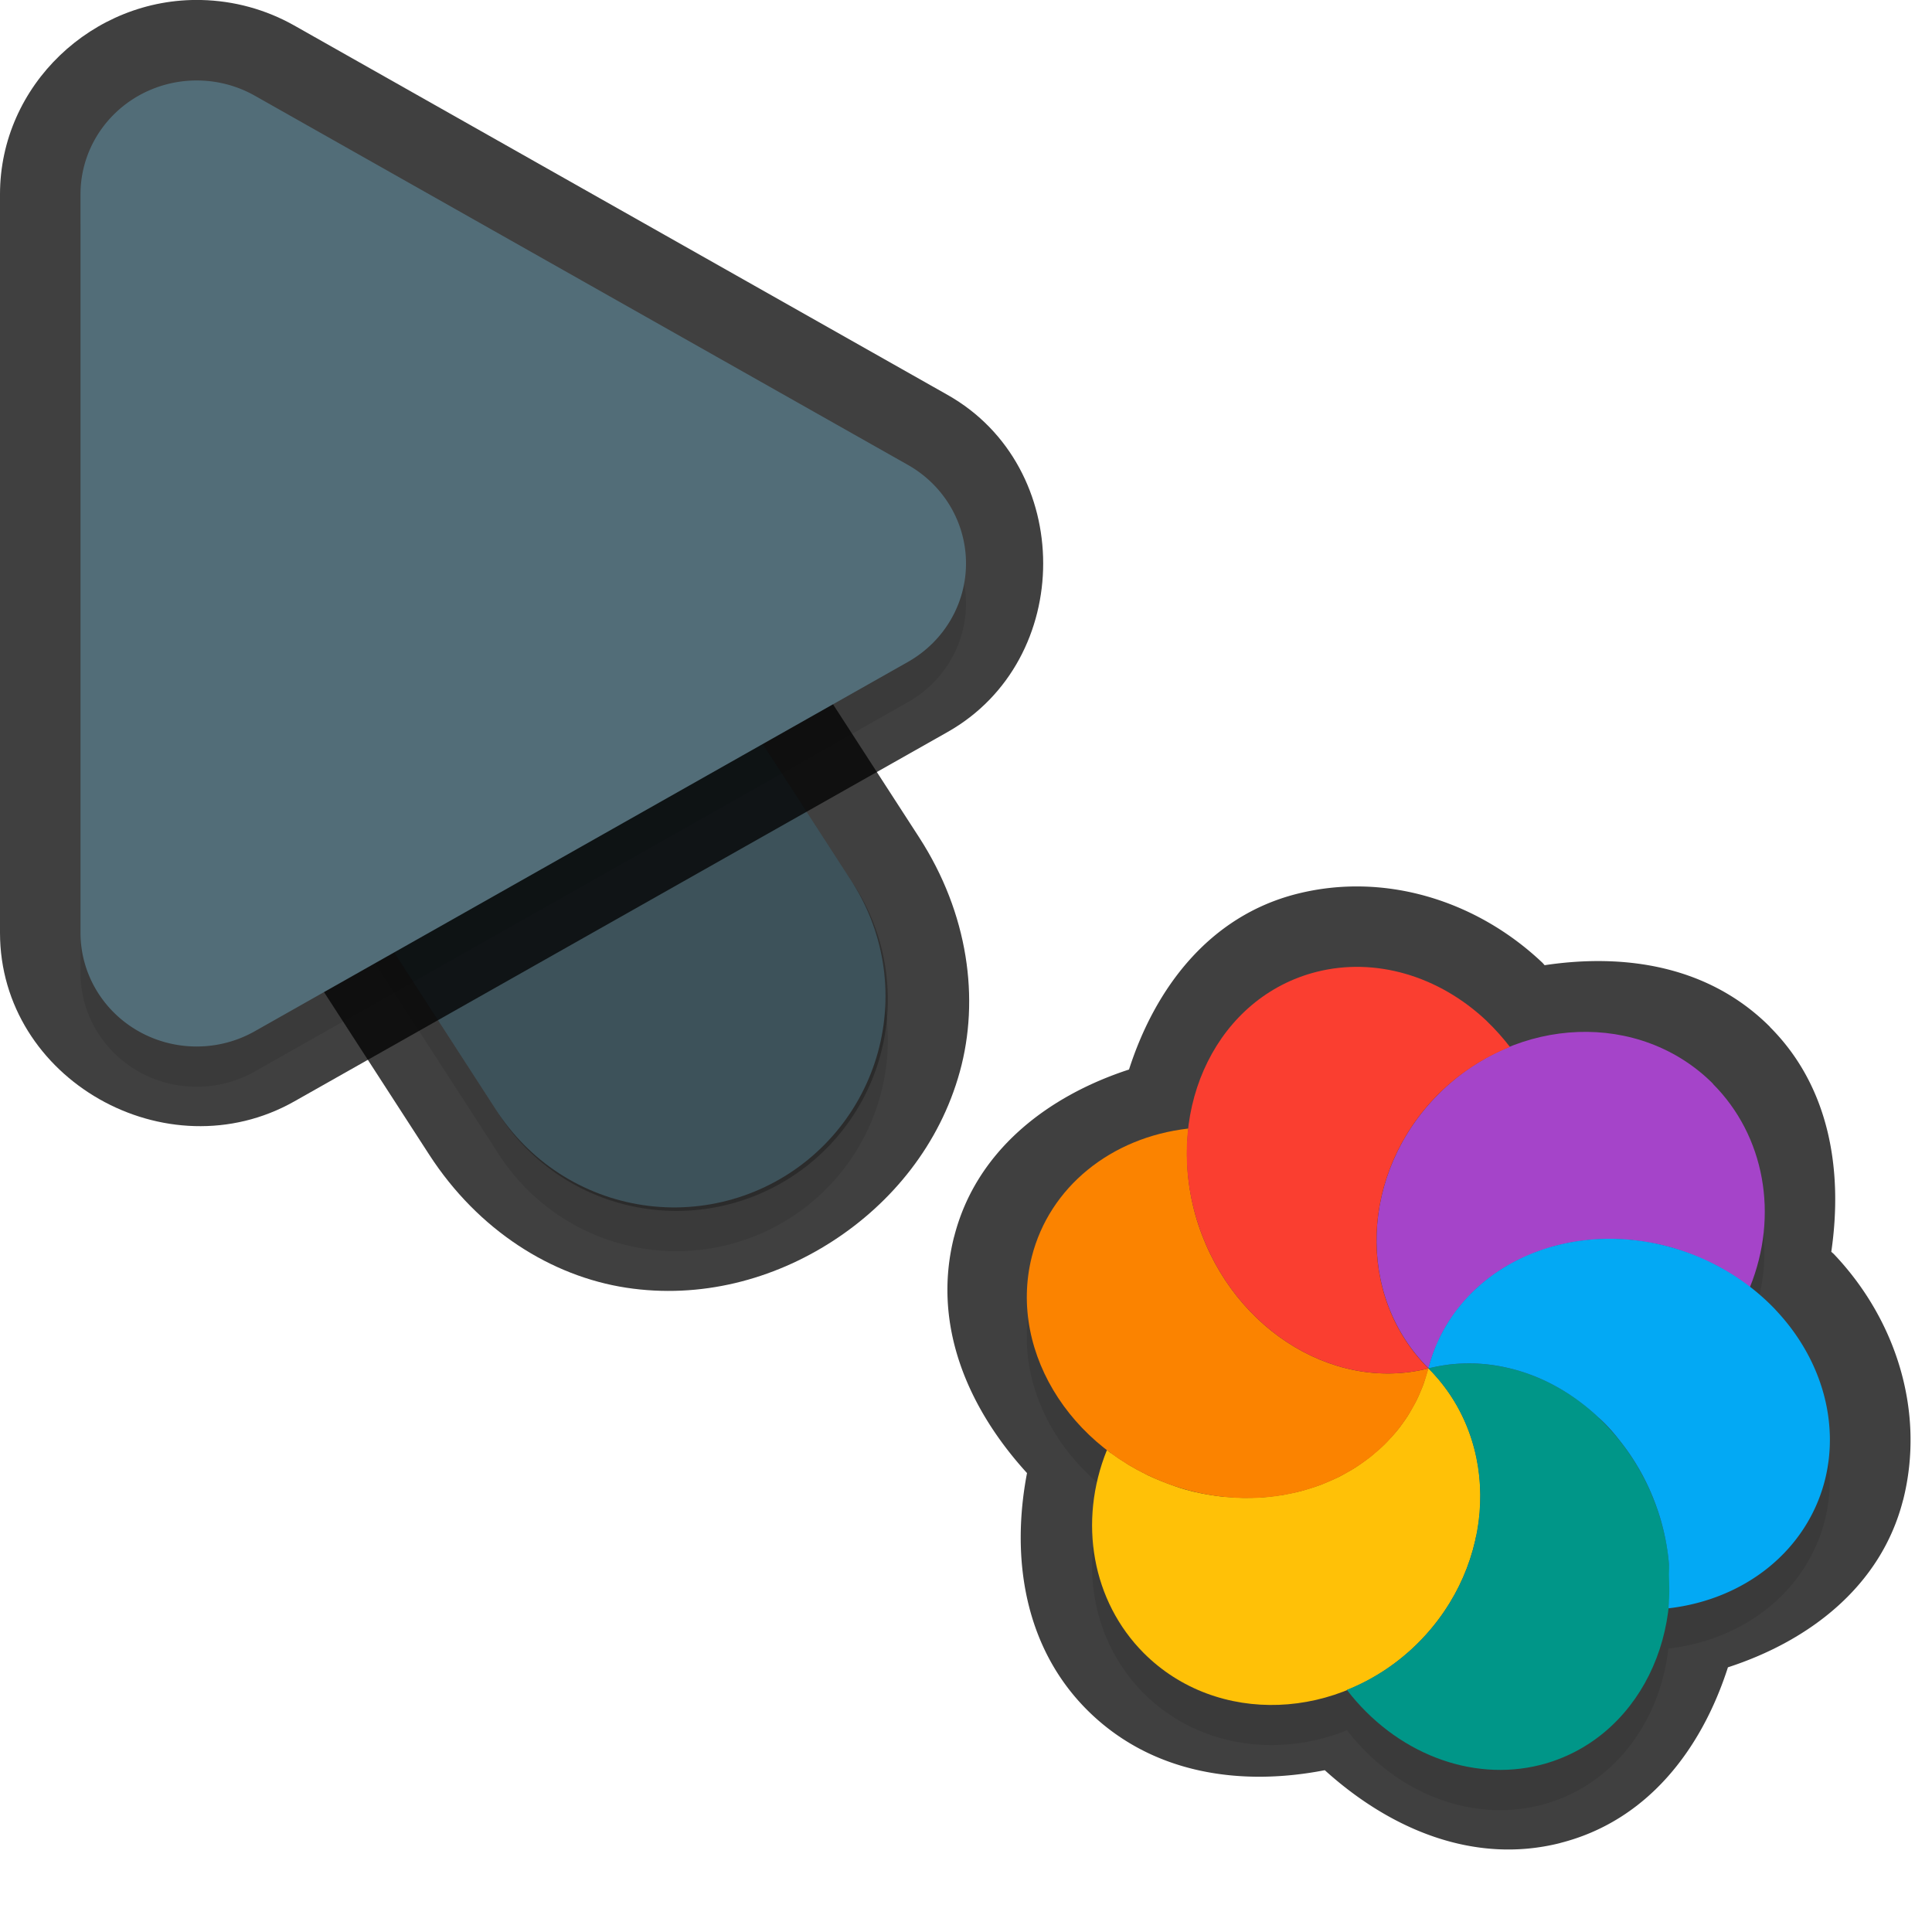 <?xml version="1.0" encoding="UTF-8" standalone="no"?>
<svg
   id="svg5327"
   width="24"
   height="24"
   version="1.1"
   sodipodi:docname="progress-04_24.svg"
   inkscape:version="1.1.2 (1:1.1+202202050950+0a00cf5339)"
   xmlns:inkscape="http://www.inkscape.org/namespaces/inkscape"
   xmlns:sodipodi="http://sodipodi.sourceforge.net/DTD/sodipodi-0.dtd"
   xmlns="http://www.w3.org/2000/svg"
   xmlns:svg="http://www.w3.org/2000/svg">
  <sodipodi:namedview
     id="namedview21"
     pagecolor="#ffffff"
     bordercolor="#666666"
     borderopacity="1.0"
     inkscape:pageshadow="2"
     inkscape:pageopacity="0.0"
     inkscape:pagecheckerboard="0"
     showgrid="true"
     inkscape:zoom="21.31"
     inkscape:cx="13.538245"
     inkscape:cy="10.933834"
     inkscape:window-width="1920"
     inkscape:window-height="1019"
     inkscape:window-x="0"
     inkscape:window-y="34"
     inkscape:window-maximized="1"
     inkscape:current-layer="svg5327"
     inkscape:snap-bbox="true"
     inkscape:snap-bbox-midpoints="true">
    <inkscape:grid
       type="xygrid"
       id="grid1596" />
  </sodipodi:namedview>
  <defs
     id="defs5329">
    <filter
       id="filter883"
       style="color-interpolation-filters:sRGB"
       width="1.001"
       height="1.001"
       x="-0.001"
       y="-0.001">
      <feGaussianBlur
         id="feGaussianBlur885"
         stdDeviation="0.004" />
    </filter>
    <filter
       id="filter843"
       style="color-interpolation-filters:sRGB"
       width="1.108"
       height="1.087"
       x="-0.054"
       y="-0.043">
      <feGaussianBlur
         id="feGaussianBlur845"
         stdDeviation=".281" />
    </filter>
    <filter
       id="filter835"
       style="color-interpolation-filters:sRGB"
       width="1.102"
       height="1.09"
       x="-0.051"
       y="-0.045">
      <feGaussianBlur
         id="feGaussianBlur837"
         stdDeviation=".32" />
    </filter>
    <filter
       inkscape:collect="always"
       style="color-interpolation-filters:sRGB"
       id="filter2769"
       x="-0.05"
       y="-0.04"
       width="1.099"
       height="1.08">
      <feGaussianBlur
         inkscape:collect="always"
         stdDeviation="0.194"
         id="feGaussianBlur2771" />
    </filter>
    <filter
       inkscape:collect="always"
       style="color-interpolation-filters:sRGB"
       id="filter2773"
       x="-0.048"
       y="-0.044"
       width="1.096"
       height="1.088">
      <feGaussianBlur
         inkscape:collect="always"
         stdDeviation="0.221"
         id="feGaussianBlur2775" />
    </filter>
    <filter
       inkscape:collect="always"
       style="color-interpolation-filters:sRGB"
       id="filter1665"
       x="-0.048"
       y="-0.048"
       width="1.096"
       height="1.096">
      <feGaussianBlur
         inkscape:collect="always"
         stdDeviation="0.2"
         id="feGaussianBlur1667" />
    </filter>
  </defs>
  <path
     style="color:#000000;opacity:0.75;fill:#010101;stroke-linecap:round;-inkscape-stroke:none"
     d="M 4.268,2.344 C 1.413,2.314 0.146,6.961 3,6.998 4.787,7.021 4.787,6.021 3,7 L 2.449,9.888 5.332,14.344 c 0.611,0.944 1.522,1.51 2.445,1.652 0.924,0.142 1.829,-0.101 2.566,-0.578 0.738,-0.477 1.331,-1.203 1.58,-2.104 0.249,-0.901 0.107,-1.965 -0.504,-2.91 l -4.125,-6.375 0.006,0.012 C 6.645,2.997 5.501,2.356 4.268,2.344 Z m -0.02,2 c 0.555,0.005 1.064,0.29 1.359,0.76 l 0.004,0.006 4.129,6.381 C 10.08,12.016 10.098,12.412 9.996,12.781 9.894,13.15 9.622,13.504 9.258,13.74 8.893,13.976 8.46,14.078 8.082,14.02 7.704,13.961 7.349,13.781 7.01,13.256 L 2.881,6.875 2.877,6.869 C 2.121,5.735 2.885,4.33 4.248,4.344 Z"
     id="path1785"
     sodipodi:nodetypes="cscccsssccccccccsssccsc" />
  <path
     id="path2653"
     style="color:#000000;font-style:normal;font-variant:normal;font-weight:normal;font-stretch:normal;font-size:medium;line-height:normal;font-family:sans-serif;font-variant-ligatures:normal;font-variant-position:normal;font-variant-caps:normal;font-variant-numeric:normal;font-variant-alternates:normal;font-feature-settings:normal;text-indent:0;text-align:start;text-decoration:none;text-decoration-line:none;text-decoration-style:solid;text-decoration-color:#000000;letter-spacing:normal;word-spacing:normal;text-transform:none;writing-mode:lr-tb;direction:ltr;text-orientation:mixed;dominant-baseline:auto;baseline-shift:baseline;text-anchor:start;white-space:normal;shape-padding:0;clip-rule:nonzero;display:inline;overflow:visible;visibility:visible;opacity:0.3;isolation:auto;mix-blend-mode:normal;color-interpolation:sRGB;color-interpolation-filters:linearRGB;solid-color:#000000;solid-opacity:1;fill:#000000;fill-opacity:1;fill-rule:nonzero;stroke:none;stroke-width:2;stroke-linecap:round;stroke-linejoin:miter;stroke-miterlimit:4;stroke-dasharray:none;stroke-dashoffset:0;stroke-opacity:1;color-rendering:auto;image-rendering:auto;shape-rendering:auto;text-rendering:auto;enable-background:accumulate;filter:url(#filter2769)"
     d="M 4.258,3.844 A 2.625,2.625 0 0 0 2.046,7.925 l 4.125,6.375 a 2.626,2.626 0 1 0 4.409,-2.852 L 6.455,5.072 A 2.625,2.625 0 0 0 4.258,3.844 Z" />
  <path
     id="path4"
     style="fill:none;stroke:#526d78;stroke-width:5.25;stroke-linecap:round;stroke-opacity:1"
     d="M 8.375,12.374 4.25,5.999" />
  <path
     style="color:#000000;fill:#010101;-inkscape-stroke:none;opacity:0.75"
     d="M 2.498,0 C 1.152,-0.03 6.4874423e-4,1.06 0,2.412 v 9.174 c -4.6862113e-4,1.825 2.073,2.991 3.656,2.096 L 11.77,9.094 c 1.585,-0.895 1.585,-3.295 0,-4.189 L 3.654,0.316 C 3.301,0.117 2.905,0.009 2.5,0 Z M 2.453,2 h 0.002 c 0.077,0.002 0.152,0.022 0.217,0.059 l 8.113,4.588 c 0.341,0.192 0.341,0.513 0,0.705 v 0.002 L 2.672,11.939 C 2.332,12.132 2,11.939 2,11.588 v -0.002 -9.174 C 2,2.179 2.181,1.994 2.453,2 Z"
     id="path1787" />
  <path
     id="path1414"
     style="opacity:0.3;fill:#000000;stroke-width:0.25;filter:url(#filter1665)"
     d="m 21.279,13.963 c -0.662,-0.663 -1.655,-0.809 -2.523,-0.46 -0.088,-0.114 -0.183,-0.221 -0.286,-0.319 -0.599,-0.567 -1.39,-0.794 -2.116,-0.61 -0.888,0.225 -1.486,1.008 -1.594,1.945 -0.965,0.111 -1.723,0.733 -1.942,1.591 -0.225,0.888 0.171,1.818 0.932,2.404 -0.361,0.895 -0.183,1.879 0.457,2.52 0.663,0.663 1.658,0.81 2.526,0.46 0.605,0.783 1.542,1.147 2.4,0.931 0.888,-0.225 1.485,-1.009 1.592,-1.946 a 2.562,2.264 21.268 0 0 1.943,-1.59 2.562,2.264 21.268 0 0 -0.612,-2.117 2.562,2.264 21.268 0 0 -0.323,-0.284 c 0.362,-0.895 0.184,-1.881 -0.457,-2.523 z m -0.007,2.233 a 2.562,2.264 21.268 0 0 -0.09,-0.043 c 0.02,0.008 0.04,0.018 0.059,0.026 0.01,0.005 0.02,0.011 0.03,0.017 z m -0.267,-0.117 a 2.562,2.264 21.268 0 0 -0.243,-0.083 2.562,2.264 21.268 0 0 -0.298,-0.066 c 0.024,0.004 0.048,0.009 0.072,0.014 0.076,0.014 0.151,0.032 0.226,0.053 0.082,0.024 0.164,0.052 0.243,0.083 z m -0.634,-0.162 a 2.562,2.264 21.268 0 0 -0.184,-0.018 c 0.015,0.001 0.029,0.002 0.044,0.003 0.014,7.22e-4 0.027,0.002 0.041,0.003 0.033,0.004 0.065,0.008 0.098,0.012 z m -0.686,-0.007 a 2.562,2.264 21.268 0 0 -0.177,0.025 c 0.008,-0.002 0.016,-0.004 0.025,-0.005 0.05,-0.009 0.101,-0.014 0.152,-0.019 z m -0.304,0.052 a 2.562,2.264 21.268 0 0 -0.164,0.046 c 0.028,-0.009 0.057,-0.019 0.086,-0.028 0.026,-0.007 0.052,-0.012 0.079,-0.018 z m -0.275,0.081 a 2.562,2.264 21.268 0 0 -0.181,0.076 c 0.018,-0.008 0.037,-0.017 0.055,-0.025 0.032,-0.014 0.065,-0.029 0.097,-0.041 0.01,-0.003 0.019,-0.006 0.029,-0.01 z m -0.268,0.116 a 2.562,2.264 21.268 0 0 -0.229,0.135 c 0.011,-0.008 0.022,-0.017 0.033,-0.025 0.043,-0.027 0.086,-0.052 0.131,-0.076 0.021,-0.012 0.043,-0.023 0.065,-0.035 z m -0.297,0.184 a 2.562,2.264 21.268 0 0 -0.151,0.117 c 0.006,-0.005 0.013,-0.011 0.019,-0.017 0.012,-0.01 0.024,-0.021 0.036,-0.03 0.031,-0.025 0.063,-0.047 0.095,-0.07 z m -0.217,0.178 a 2.562,2.264 21.268 0 0 -0.141,0.146 c 0.019,-0.021 0.038,-0.043 0.058,-0.064 0.011,-0.012 0.021,-0.025 0.032,-0.037 0.016,-0.016 0.034,-0.03 0.051,-0.046 z m 1.603,1.653 c 0.067,0.067 0.129,0.138 0.188,0.213 0.039,0.049 0.078,0.101 0.115,0.153 -0.036,-0.052 -0.075,-0.104 -0.115,-0.153 -0.079,-0.099 -0.164,-0.191 -0.255,-0.278 0.023,0.021 0.045,0.043 0.068,0.065 z m 0.405,0.526 c 0.066,0.109 0.125,0.221 0.175,0.338 0.025,0.059 0.049,0.12 0.07,0.181 -0.065,-0.181 -0.148,-0.356 -0.246,-0.519 z m -2.206,-1.968 a 2.562,2.264 21.268 0 0 -0.128,0.178 c 0.025,-0.038 0.051,-0.076 0.079,-0.112 0.016,-0.022 0.033,-0.045 0.05,-0.066 z m 0.721,0.79 c -0.045,-0.013 -0.089,-0.026 -0.135,-0.036 0.046,0.01 0.09,0.023 0.135,0.036 z m 1.82,2.008 c 0.01,0.043 0.02,0.085 0.028,0.127 -0.008,-0.042 -0.018,-0.085 -0.028,-0.127 z M 17.948,16.998 a 2.562,2.264 21.268 0 0 -0.087,0.173 c 0.008,-0.02 0.016,-0.039 0.025,-0.058 0.019,-0.039 0.04,-0.077 0.062,-0.115 z m 0.435,0.443 c -0.029,-0.002 -0.058,-0.003 -0.087,-0.004 0,0 0.001,-0.001 0.001,-0.001 0.029,6.64e-4 0.057,0.004 0.086,0.005 z m -0.561,-0.18 a 2.562,2.264 21.268 0 0 -0.079,0.236 c 0.016,-0.061 0.034,-0.121 0.055,-0.18 0.007,-0.019 0.016,-0.038 0.023,-0.057 z m -0.033,3.455 c -0.054,0.065 -0.112,0.128 -0.173,0.189 0.061,-0.061 0.119,-0.124 0.173,-0.189 z" />
  <path
     id="path2655"
     style="opacity:0.3;fill:#000000;stroke-width:0.36;filter:url(#filter2773)"
     d="M 2.476,1.5 A 1.443,1.413 0 0 0 1,2.912 v 9.175 a 1.443,1.413 0 0 0 2.164,1.224 L 11.278,8.723 a 1.443,1.413 0 0 0 0,-2.448 L 3.164,1.688 A 1.443,1.413 0 0 0 2.476,1.5 Z" />
  <path
     id="path845"
     style="color:#000000;font-style:normal;font-variant:normal;font-weight:normal;font-stretch:normal;font-size:medium;line-height:normal;font-family:sans-serif;font-variant-ligatures:normal;font-variant-position:normal;font-variant-caps:normal;font-variant-numeric:normal;font-variant-alternates:normal;font-feature-settings:normal;text-indent:0;text-align:start;text-decoration:none;text-decoration-line:none;text-decoration-style:solid;text-decoration-color:#000000;letter-spacing:normal;word-spacing:normal;text-transform:none;writing-mode:lr-tb;direction:ltr;text-orientation:mixed;dominant-baseline:auto;baseline-shift:baseline;text-anchor:start;white-space:normal;shape-padding:0;clip-rule:nonzero;display:inline;overflow:visible;visibility:visible;opacity:0.25;isolation:auto;mix-blend-mode:normal;color-interpolation:sRGB;color-interpolation-filters:linearRGB;solid-color:#000000;solid-opacity:1;fill:#000000;fill-opacity:1;fill-rule:nonzero;stroke:none;stroke-width:2;stroke-linecap:round;stroke-linejoin:miter;stroke-miterlimit:4;stroke-dasharray:none;stroke-dashoffset:0;stroke-opacity:1;color-rendering:auto;image-rendering:auto;shape-rendering:auto;text-rendering:auto;enable-background:accumulate"
     d="M 4.258,3.344 A 2.625,2.625 0 0 0 2.046,7.425 l 4.125,6.375 a 2.626,2.626 0 1 0 4.409,-2.852 L 6.455,4.572 A 2.625,2.625 0 0 0 4.258,3.344 Z" />
  <path
     id="path8"
     style="fill:#526d78;stroke-width:0.36"
     d="M 2.476,1 A 1.443,1.413 0 0 0 1,2.412 v 9.175 a 1.443,1.413 0 0 0 2.164,1.224 L 11.278,8.223 a 1.443,1.413 0 0 0 0,-2.448 L 3.164,1.188 A 1.443,1.413 0 0 0 2.476,1 Z" />
  <path
     id="path1357"
     style="color:#000000;opacity:0.75;fill:#010101;stroke-linecap:round;stroke-linejoin:round;-inkscape-stroke:none"
     d="m 21.987,12.756 c -0.759,-0.759 -1.799,-0.916 -2.799,-0.766 -0.009,-0.009 -0.017,-0.02 -0.026,-0.029 a 1,1 0 0 0 -0.003,-0.003 c -0.821,-0.777 -1.966,-1.128 -3.049,-0.854 -1.088,0.276 -1.76,1.17 -2.085,2.182 -1.024,0.334 -1.903,1.019 -2.172,2.076 a 1,1 0 0 0 -0.001,0.001 c -0.279,1.101 0.178,2.138 0.906,2.936 -0.203,1.06 -0.03,2.164 0.744,2.94 a 1,1 0 0 0 0.001,0.001 c 0.798,0.798 1.908,0.954 2.954,0.75 0.812,0.735 1.853,1.175 2.924,0.905 a 1,1 0 0 0 0.001,-0.001 c 1.088,-0.276 1.758,-1.17 2.083,-2.182 1.025,-0.333 1.905,-1.018 2.175,-2.076 a 1,1 0 0 0 0.001,-0.001 c 0.275,-1.085 -0.078,-2.23 -0.855,-3.051 a 1,1 0 0 0 -0.008,-0.008 c -0.009,-0.009 -0.02,-0.017 -0.029,-0.026 0.148,-1.015 -0.023,-2.052 -0.761,-2.791 a 1,1 0 0 0 -7e-6,-0.003 z" />
  <path
     id="ellipse10"
     style="fill:#ffc107;stroke-width:0.25"
     d="m 17.744,16.999 c -0.016,0.061 -0.035,0.121 -0.056,0.18 -0.015,0.04 -0.031,0.079 -0.048,0.118 -0.013,0.031 -0.026,0.062 -0.041,0.092 -0.018,0.036 -0.038,0.071 -0.058,0.106 -0.017,0.032 -0.035,0.062 -0.054,0.093 -0.021,0.033 -0.043,0.064 -0.066,0.096 -0.023,0.032 -0.046,0.063 -0.071,0.093 -0.024,0.028 -0.048,0.056 -0.074,0.083 -0.024,0.027 -0.049,0.054 -0.075,0.08 -0.031,0.03 -0.063,0.059 -0.097,0.087 -0.026,0.023 -0.052,0.046 -0.079,0.068 -0.03,0.024 -0.061,0.046 -0.092,0.068 -0.034,0.025 -0.069,0.049 -0.105,0.072 -0.03,0.019 -0.061,0.037 -0.093,0.054 -0.034,0.02 -0.068,0.039 -0.103,0.057 -0.044,0.021 -0.088,0.041 -0.134,0.06 -0.027,0.012 -0.055,0.024 -0.083,0.035 -0.045,0.017 -0.092,0.033 -0.139,0.047 -0.031,0.01 -0.063,0.02 -0.095,0.029 -0.044,0.012 -0.088,0.022 -0.133,0.031 -0.038,0.008 -0.076,0.016 -0.115,0.023 -0.039,0.006 -0.078,0.011 -0.117,0.016 -0.042,0.005 -0.085,0.01 -0.127,0.013 -0.045,0.003 -0.09,0.005 -0.135,0.006 -0.037,0.001 -0.073,0.001 -0.11,9.31e-4 -0.052,-0.001 -0.105,-0.004 -0.157,-0.008 -0.03,-0.002 -0.059,-0.004 -0.089,-0.006 -0.048,-0.005 -0.095,-0.011 -0.143,-0.019 -0.042,-0.006 -0.085,-0.014 -0.127,-0.022 -0.069,-0.013 -0.137,-0.03 -0.205,-0.049 -0.073,-0.021 -0.145,-0.046 -0.216,-0.073 -0.028,-0.011 -0.057,-0.022 -0.085,-0.033 -0.053,-0.021 -0.105,-0.044 -0.157,-0.068 -0.021,-0.011 -0.043,-0.022 -0.064,-0.033 -0.055,-0.027 -0.108,-0.057 -0.161,-0.088 -0.019,-0.01 -0.036,-0.022 -0.053,-0.033 -0.061,-0.037 -0.12,-0.077 -0.177,-0.119 -0.022,-0.012 -0.04,-0.029 -0.059,-0.044 -0.362,0.895 -0.183,1.881 0.458,2.524 0.906,0.906 2.432,0.849 3.408,-0.127 0.976,-0.976 1.033,-2.502 0.127,-3.408 z m 0,0 c -1.94e-4,-1.93e-4 0,0 0,0 z" />
  <path
     id="path9"
     style="fill:#a544c9;stroke-width:0.25"
     d="m 21.28,13.463 c -0.906,-0.907 -2.433,-0.85 -3.409,0.126 -0.977,0.977 -1.033,2.503 -0.126,3.409 0.016,-0.061 0.035,-0.121 0.056,-0.18 0.015,-0.041 0.032,-0.082 0.051,-0.122 0.011,-0.028 0.023,-0.056 0.036,-0.084 0.019,-0.039 0.04,-0.077 0.062,-0.115 0.016,-0.029 0.033,-0.058 0.052,-0.087 0.025,-0.038 0.051,-0.075 0.078,-0.111 0.016,-0.022 0.033,-0.045 0.05,-0.066 0.036,-0.044 0.074,-0.087 0.114,-0.129 0.011,-0.012 0.021,-0.024 0.032,-0.036 0.044,-0.043 0.09,-0.085 0.137,-0.124 0.012,-0.01 0.024,-0.02 0.036,-0.03 0.044,-0.035 0.089,-0.069 0.136,-0.101 0.02,-0.014 0.04,-0.028 0.06,-0.041 0.043,-0.027 0.087,-0.052 0.132,-0.076 0.025,-0.014 0.051,-0.029 0.077,-0.042 0.043,-0.021 0.086,-0.04 0.13,-0.058 0.032,-0.014 0.064,-0.028 0.096,-0.041 0.04,-0.015 0.081,-0.028 0.121,-0.04 0.034,-0.012 0.069,-0.023 0.103,-0.033 0.054,-0.014 0.109,-0.027 0.165,-0.038 0.022,-0.004 0.044,-0.009 0.066,-0.013 0.062,-0.011 0.124,-0.019 0.187,-0.025 0.019,-0.002 0.039,-0.005 0.058,-0.006 0.063,-0.005 0.126,-0.007 0.19,-0.007 0.019,-5.22e-4 0.039,-8.82e-4 0.058,-7.02e-4 0.069,9.17e-4 0.138,0.004 0.207,0.01 0.014,7.21e-4 0.027,0.002 0.041,0.003 0.063,0.007 0.127,0.016 0.191,0.027 0.024,0.004 0.048,0.008 0.072,0.013 0.076,0.014 0.152,0.032 0.227,0.053 0.141,0.041 0.278,0.093 0.411,0.155 0.022,0.009 0.045,0.019 0.067,0.029 0.176,0.086 0.341,0.19 0.494,0.308 0.362,-0.895 0.183,-1.881 -0.458,-2.524 z" />
  <path
     id="path14"
     style="fill:#ffc107;stroke-width:0.25"
     d="m 17.744,16.999 c -5.657,3.05e-4 -2.828,1.75e-4 0,0 z m -9.5e-5,9.4e-5 c -0.284,0.86 -0.036,1.602 0.591,2.092 0.157,-0.751 -0.036,-1.538 -0.591,-2.092 z" />
  <path
     id="path11"
     style="fill:#009688;stroke-width:0.25"
     d="m 19.861,17.611 c -0.599,-0.567 -1.391,-0.796 -2.117,-0.612 0.906,0.906 0.849,2.432 -0.127,3.409 -0.254,0.253 -0.557,0.453 -0.886,0.584 0.604,0.785 1.543,1.149 2.403,0.933 1.214,-0.308 1.887,-1.66 1.503,-3.02 -0.14,-0.496 -0.411,-0.947 -0.777,-1.293 z m -3.13,3.381 z m 1.013,-3.993 z" />
  <path
     id="ellipse980"
     style="fill:#03a9f4;stroke-width:0.25"
     d="m 22.058,16.272 a 2.562,2.264 21.268 0 0 -1.294,-0.776 2.562,2.264 21.268 0 0 -3.02,1.503 c 0.091,-0.023 0.182,-0.039 0.274,-0.05 0.093,-0.01 0.186,-0.014 0.279,-0.012 0.278,0.007 0.556,0.069 0.821,0.182 0.177,0.076 0.348,0.175 0.509,0.296 0.08,0.06 0.158,0.125 0.233,0.196 0.094,0.084 0.178,0.178 0.256,0.278 0.158,0.197 0.291,0.417 0.392,0.652 0.051,0.118 0.094,0.239 0.129,0.363 0.05,0.178 0.081,0.355 0.096,0.53 0.004,0.051 -0.002,0.1 -1.7e-5,0.151 0.004,0.121 0.007,0.242 -0.005,0.36 -0.001,0.011 3.63e-4,0.023 -8.34e-4,0.034 a 2.562,2.264 21.268 0 0 1.942,-1.59 2.562,2.264 21.268 0 0 -0.612,-2.117 z" />
  <path
     id="ellipse14"
     style="fill:#fb8300;stroke-width:0.25"
     d="m 17.744,16.999 c -1.94e-4,-1.93e-4 0,0 0,0 z m 0,0 c -1.214,0.308 -2.51,-0.545 -2.894,-1.905 -0.099,-0.354 -0.128,-0.721 -0.087,-1.075 -0.966,0.11 -1.726,0.731 -1.945,1.59 -0.307,1.214 0.546,2.509 1.906,2.893 1.36,0.384 2.712,-0.289 3.02,-1.503 z" />
  <path
     id="ellipse18"
     style="fill:#fa3e30;stroke-width:0.25"
     d="m 18.471,12.685 c -0.599,-0.567 -1.391,-0.796 -2.117,-0.612 -1.215,0.308 -1.888,1.66 -1.504,3.021 0.384,1.36 1.68,2.213 2.894,1.905 -0.907,-0.906 -0.85,-2.433 0.126,-3.409 0.255,-0.253 0.557,-0.453 0.887,-0.585 -0.088,-0.114 -0.184,-0.221 -0.286,-0.319 z m -0.727,4.314 c -1.94e-4,-1.93e-4 0,0 0,0 z" />
</svg>
